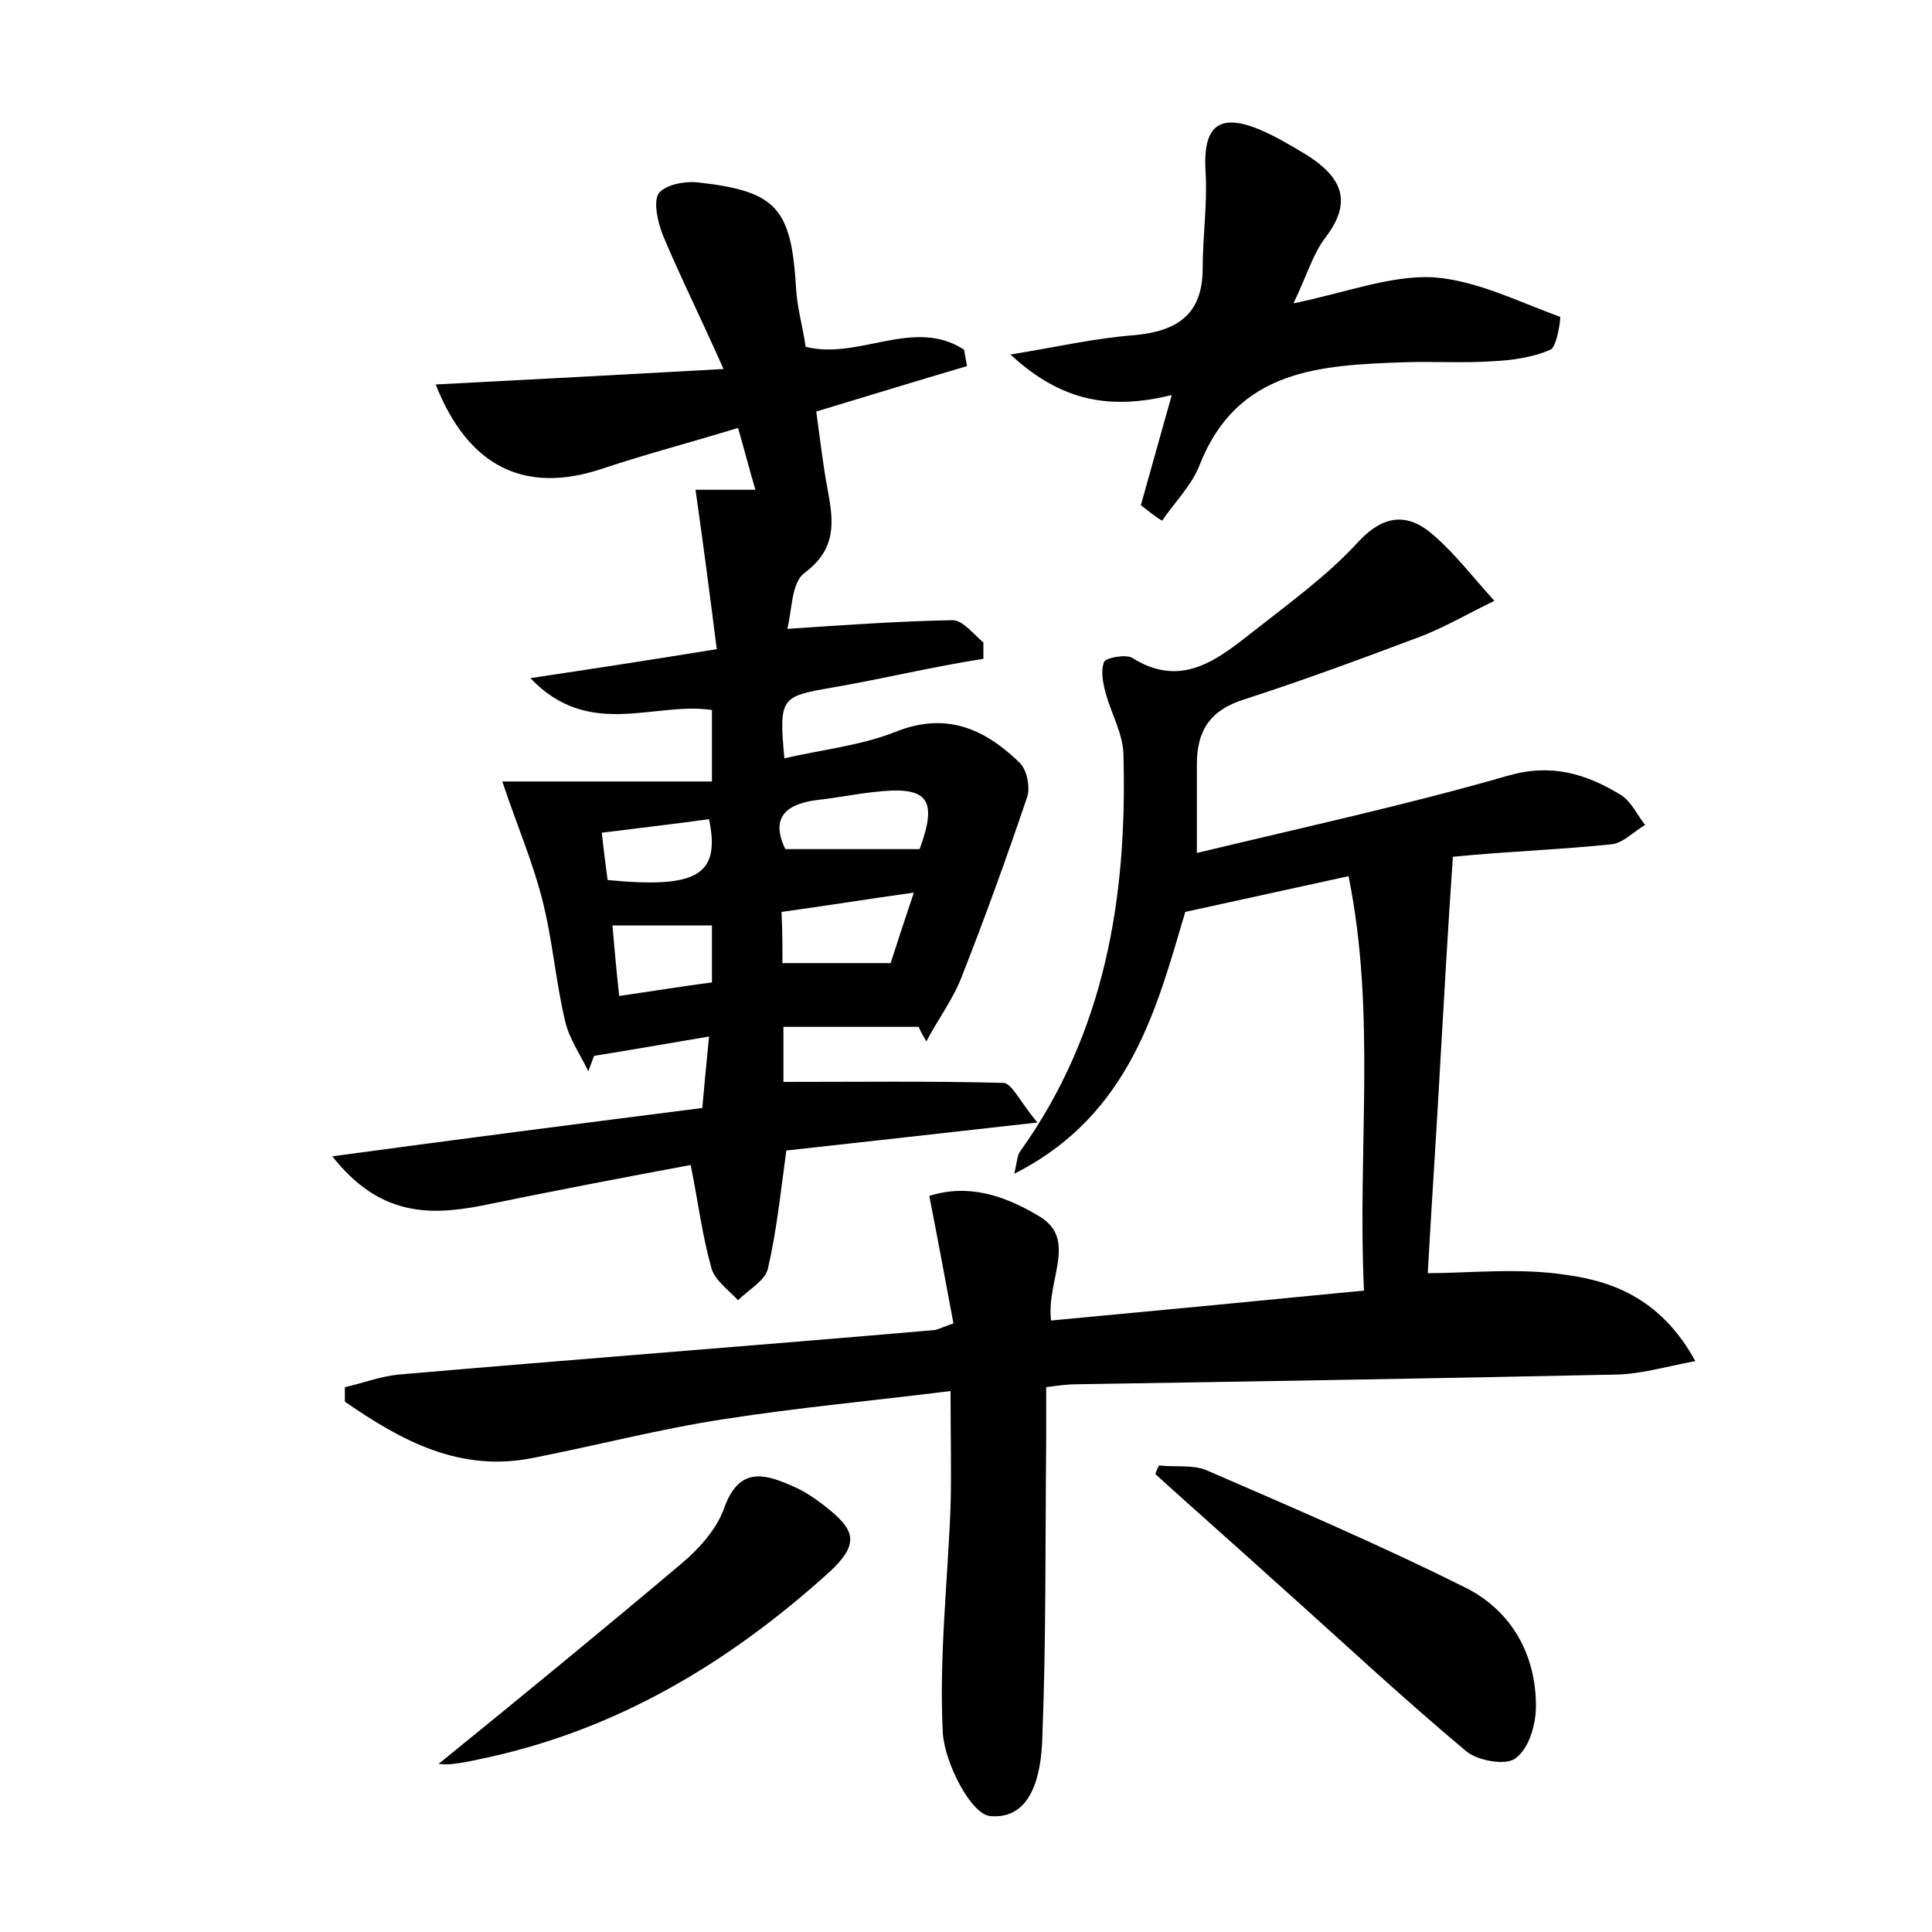 <?xml version="1.0" encoding="utf-8"?>
<!-- Generator: Adobe Illustrator 22.0.0, SVG Export Plug-In . SVG Version: 6.00 Build 0)  -->
<svg version="1.1" id="图层_1" xmlns="http://www.w3.org/2000/svg" xmlns:xlink="http://www.w3.org/1999/xlink" x="0px" y="0px"
	 viewBox="0 0 200 200" style="enable-background:new 0 0 200 200;" xml:space="preserve">
<style type="text/css">
	.st0{fill:#FFFFFF;}
</style>
<g>
	
	<path d="M108.8,136.7c10.7-1,21.2-2,32.4-3.1c-0.7-14.5,1.3-28.6-1.6-42.9c-5.9,1.3-11,2.4-16.9,3.7c-2.9,9.7-5.6,21-17.7,27.1
		c0.3-1.3,0.3-1.9,0.6-2.3c8.8-12.3,11.1-26.3,10.7-41c0-2.1-1.2-4.2-1.8-6.3c-0.3-1.1-0.6-2.4-0.2-3.4c0.2-0.4,2.2-0.8,2.9-0.4
		c5.1,3.2,8.8,0.2,12.5-2.7c3.8-3,7.7-5.8,10.9-9.3c2.7-2.9,5.2-3,7.8-0.7c2.3,2,4.2,4.5,6.3,6.8c-2.5,1.2-4.9,2.6-7.4,3.6
		c-6.1,2.3-12.3,4.6-18.5,6.6c-3.5,1.1-4.9,3.2-4.9,6.7c0,2.8,0,5.7,0,9.2c11.2-2.7,21.8-5,32.2-8c4.5-1.3,8.1-0.2,11.7,2
		c1.1,0.7,1.7,2.1,2.5,3.1c-1.2,0.7-2.3,1.9-3.5,2c-4.8,0.5-9.6,0.7-14.3,1.1c-1.1,0.1-2.2,0.2-2.1,0.2c-0.5,7.3-0.9,14.3-1.3,21.3
		c-0.4,7.3-0.9,14.6-1.3,21.8c4.3,0,9.5-0.6,14.5,0.2c5,0.7,9.8,2.7,13.2,8.9c-3.2,0.6-5.8,1.4-8.5,1.4c-18.5,0.4-37.1,0.7-55.6,1
		c-0.8,0-1.6,0.1-3.1,0.3c0,1.9,0,3.7,0,5.6c-0.1,10.2,0,20.5-0.4,30.7c-0.1,3.6-1,8.5-5.4,8.1c-2-0.2-4.7-5.5-4.9-8.6
		c-0.4-7.8,0.5-15.6,0.8-23.4c0.1-3.6,0-7.3,0-12c-8,1-15.7,1.7-23.4,2.9c-6.6,1-13.1,2.7-19.7,4c-7.7,1.6-13.8-1.8-19.6-5.8
		c0-0.5,0-1,0-1.5c1.8-0.4,3.6-1.1,5.5-1.3c18.5-1.6,36.9-3,55.4-4.6c0.4,0,0.9-0.3,2.1-0.7c-0.8-4.3-1.6-8.6-2.5-13.2
		c4.1-1.3,7.8,0,11.2,2C111.7,128.2,108.3,132.4,108.8,136.7z"/>
	<path d="M107.4,116.2c-9.7,1.1-17.9,2-26,2.9c-0.6,4.4-1,8.3-1.9,12.2c-0.3,1.3-2,2.2-3.1,3.3c-1-1.1-2.5-2.1-2.8-3.5
		c-0.9-3.2-1.3-6.5-2.1-10.5c-7,1.3-14.3,2.7-21.6,4.2c-5.6,1.1-10.7,1-15.5-5.1c13.3-1.8,25.7-3.4,38.3-5c0.2-2.3,0.4-4.3,0.7-7.4
		c-4.2,0.7-8.1,1.4-11.9,2c-0.2,0.5-0.4,1.1-0.6,1.6c-0.8-1.7-2-3.4-2.4-5.2c-1-4.2-1.3-8.5-2.4-12.7c-1-3.9-2.6-7.6-4.1-12.1
		c6.7,0,14.1,0,21.7,0c0-3.1,0-5.1,0-7.4c-6-0.9-12.7,3.1-18.8-3.3c6.7-1,12.5-1.9,19.3-3c-0.7-5.5-1.4-10.9-2.2-16.5
		c1.9,0,3.8,0,6.2,0c-0.6-2-1.1-4-1.8-6.4c-4.9,1.5-9.5,2.7-14,4.2c-8,2.7-13.9-0.1-17.3-8.7c9.6-0.5,19.1-1,29.8-1.6
		c-2.4-5.4-4.5-9.6-6.3-13.9c-0.5-1.3-1-3.4-0.4-4.3c0.7-0.9,2.8-1.3,4.2-1.1c8,0.9,9.5,2.7,10,10.8c0.1,2.1,0.7,4.1,1,6.2
		c5.5,1.4,11.2-3.1,16.4,0.3c0.1,0.6,0.2,1.1,0.3,1.7c-5.1,1.5-10.3,3.1-15.6,4.7c0.4,2.9,0.7,5.6,1.2,8.2c0.6,3.3,0.9,6-2.4,8.5
		c-1.4,1-1.3,3.9-1.8,5.8c6-0.4,11.6-0.8,17.1-0.9c1.1,0,2.2,1.5,3.2,2.3c0,0.6,0,1.1,0,1.7C96.6,69,91.3,70.3,86,71.2
		c-5.1,0.9-5.4,1-4.8,7.3c3.9-0.9,7.8-1.3,11.4-2.7c5.4-2.2,9.4-0.3,13,3.2c0.7,0.7,1.1,2.6,0.7,3.6c-2.1,6.2-4.3,12.3-6.7,18.4
		c-0.9,2.4-2.5,4.5-3.7,6.8c-0.3-0.5-0.6-1-0.8-1.5c-4.5,0-9.1,0-14,0c0,2.2,0,4.4,0,5.7c7.7,0,15.2-0.1,22.8,0.1
		C104.8,112.2,105.6,114.1,107.4,116.2z M95.2,87.9c1.9-5.2,0.9-6.6-4.8-5.9c-1.9,0.2-3.8,0.6-5.7,0.8c-3.3,0.4-5,1.8-3.4,5.1
		C85.9,87.9,90.2,87.9,95.2,87.9z M81,99.7c3.9,0,7.3,0,11.2,0c0.6-1.9,1.4-4.3,2.4-7.3c-5,0.7-9.3,1.4-13.7,2
		C81,96.4,81,98,81,99.7z M73.7,95.8c-3.6,0-6.7,0-10.3,0c0.2,2.3,0.4,4.6,0.7,7.3c3.5-0.5,6.5-1,9.6-1.4
		C73.7,99.5,73.7,97.8,73.7,95.8z M62.9,91.1c9.3,0.9,11.7-0.5,10.5-6.3c-3.6,0.5-7.1,0.9-11.1,1.4C62.5,88.1,62.7,89.6,62.9,91.1z"
		/>
	<path d="M118.1,52.3c1-3.6,2-7.1,3.2-11.4c-6.2,1.5-11.3,0.8-16.7-4.2c4.9-0.8,8.8-1.7,12.8-2c4.4-0.4,7.1-2.1,7.1-6.9
		c0-3.3,0.5-6.7,0.3-10c-0.3-4.8,1.4-6.2,5.8-4.3c1.6,0.7,3.1,1.6,4.6,2.5c3.5,2.2,5,4.7,2,8.6c-1.3,1.7-1.9,3.9-3.3,6.8
		c5.4-1.1,10-2.9,14.4-2.7c4.5,0.3,8.8,2.5,13.2,4.1c0.1,0-0.3,3.1-1,3.4c-1.8,0.8-4,1.1-6,1.2c-3,0.2-6.1,0-9.1,0.1
		c-8.7,0.3-17.3,0.7-21.2,10.6c-0.8,2.1-2.6,3.9-3.9,5.8C119.6,53.5,118.9,52.9,118.1,52.3z"/>
	<path d="M120,151.7c1.6,0.2,3.5-0.1,4.9,0.5c9,3.9,18.1,7.8,26.9,12.2c4.7,2.4,7.2,6.9,7.2,12.2c0,1.9-0.7,4.4-2.1,5.4
		c-0.9,0.8-3.9,0.3-5.1-0.7c-6.7-5.6-13.1-11.6-19.6-17.4c-4.2-3.8-8.4-7.5-12.6-11.3C119.7,152.3,119.8,152,120,151.7z"/>
	<path d="M45.4,182.6c8.5-6.9,16.8-13.7,25.1-20.7c1.8-1.5,3.6-3.5,4.4-5.6c1.6-4.7,4.4-3.7,7.5-2.3c1.3,0.6,2.5,1.5,3.6,2.4
		c2.5,2.1,2.9,3.5-0.1,6.3c-10.5,9.5-22.2,16.5-36.2,19.4c-0.9,0.2-1.9,0.4-2.8,0.5C46.2,182.7,45.6,182.6,45.4,182.6z"/>
	
	
	
	
</g>
</svg>
